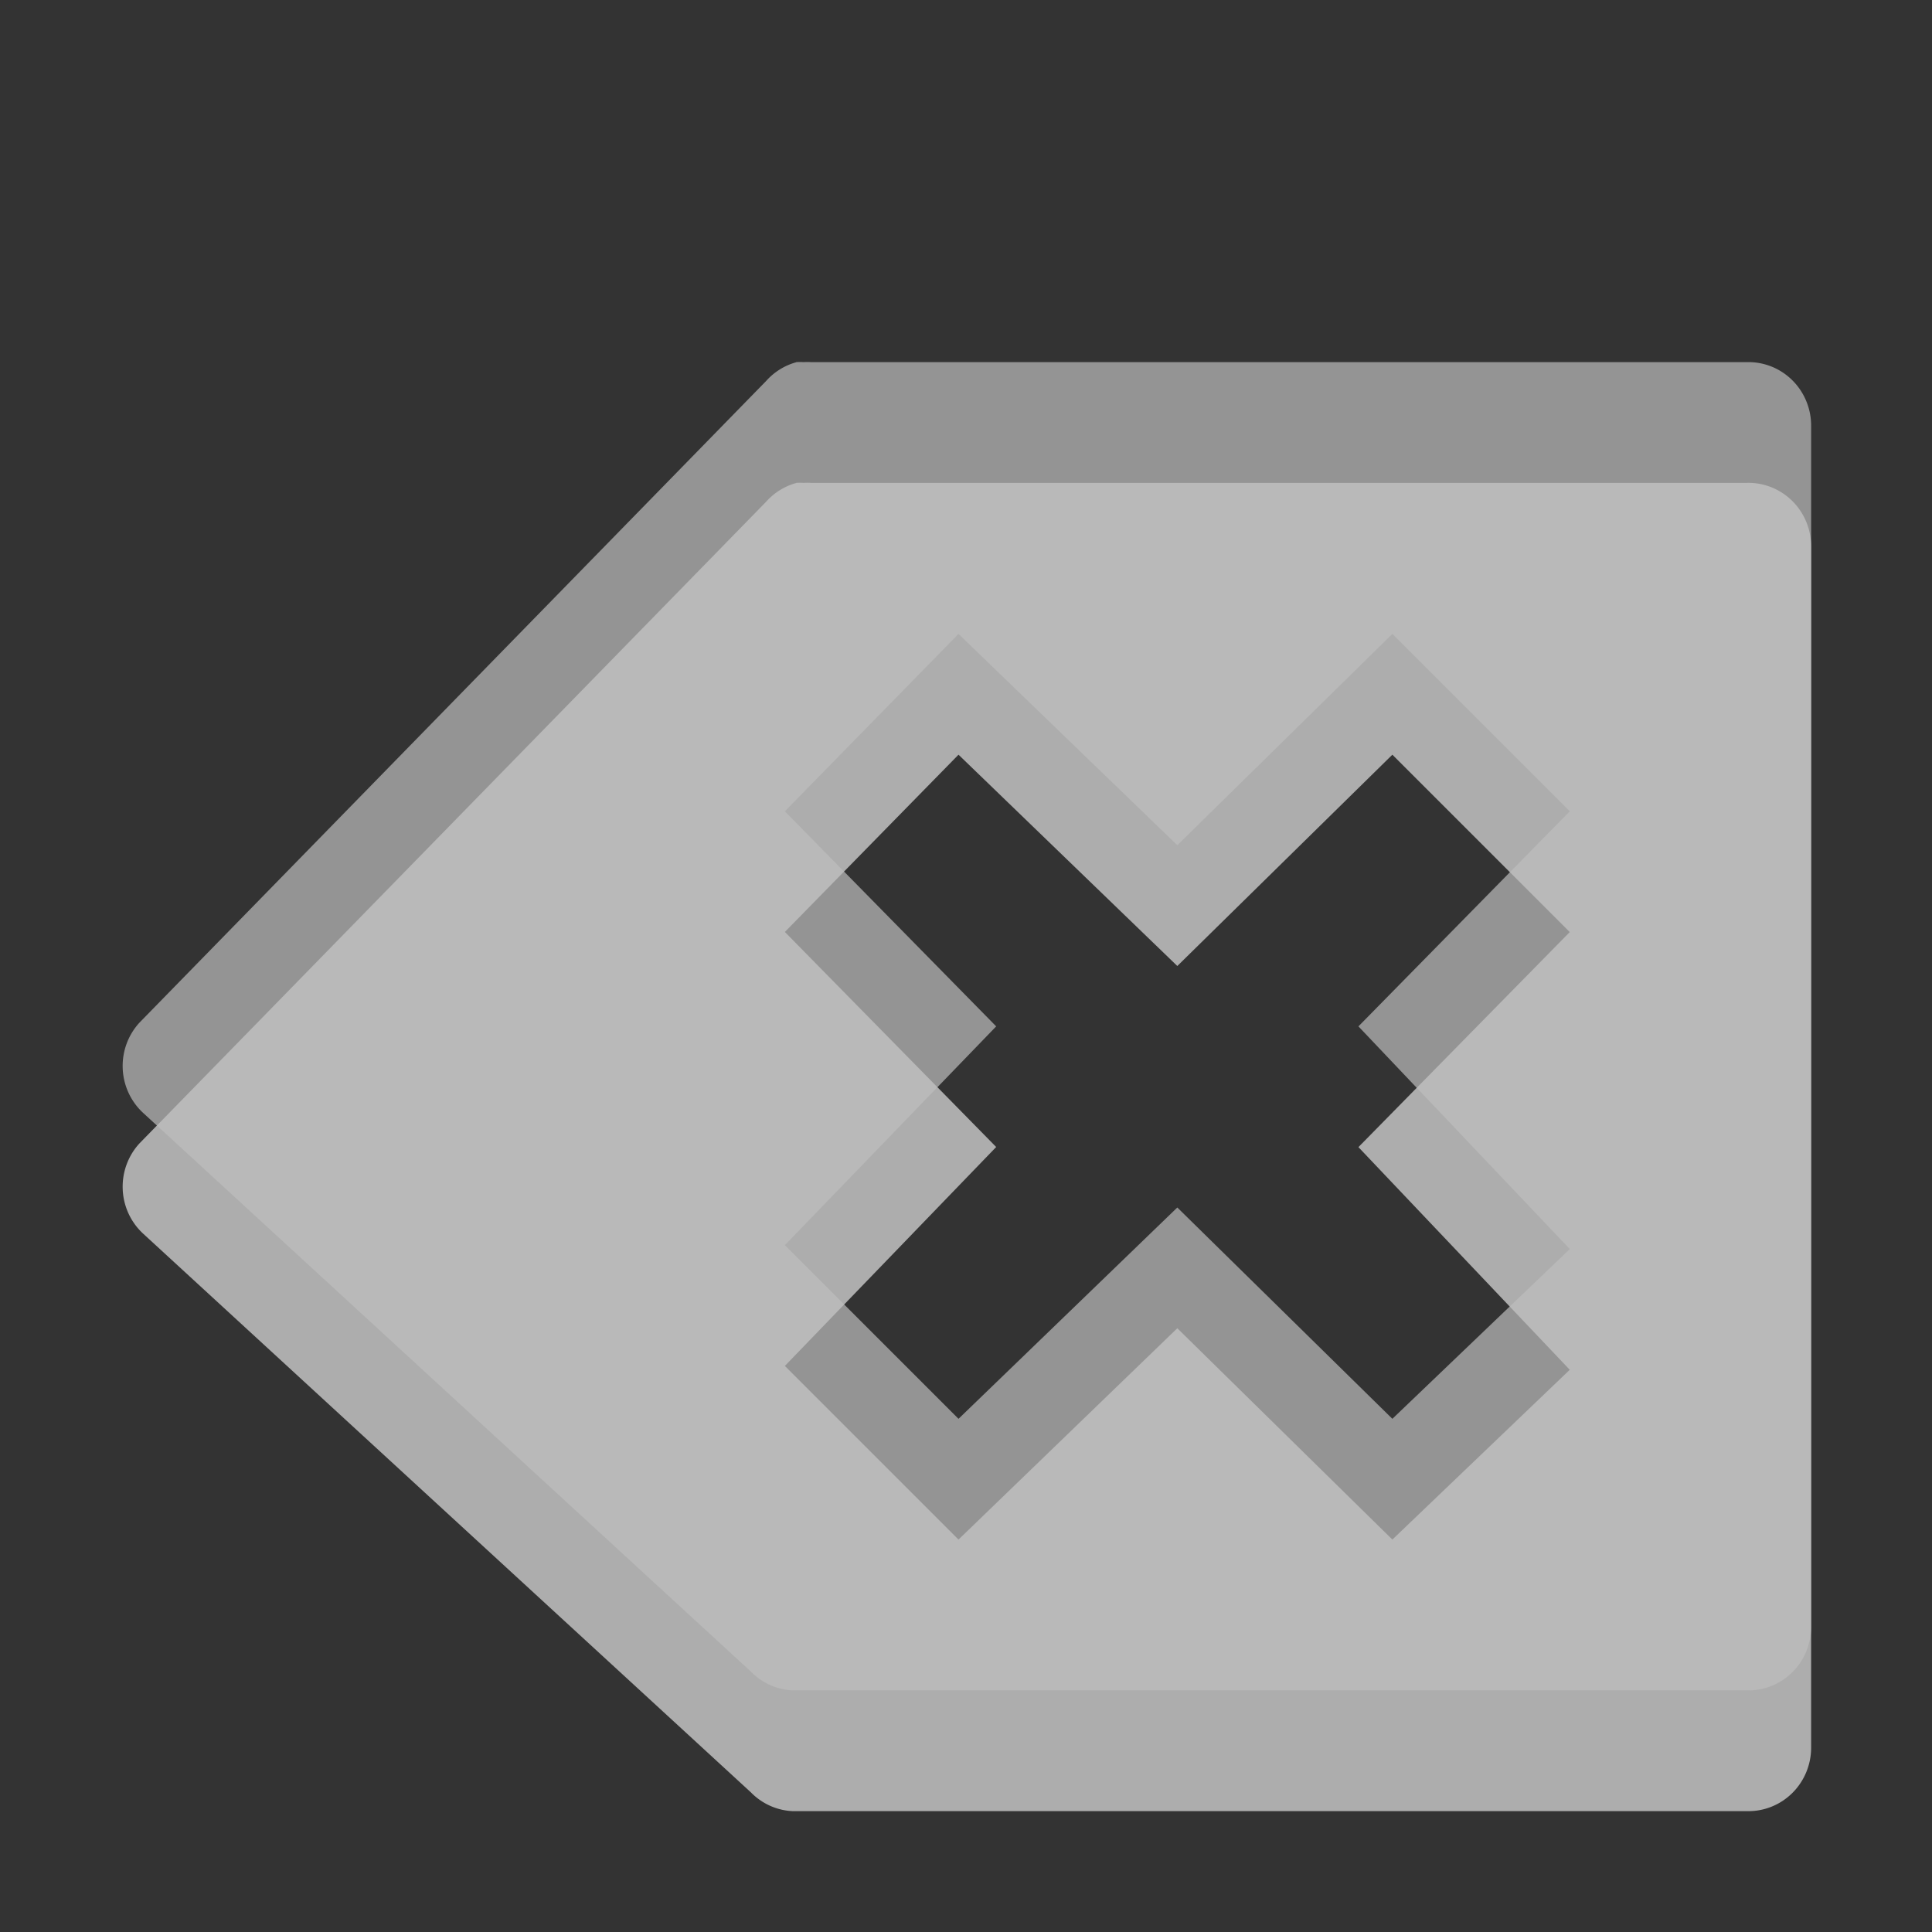 <svg height="16" width="16" xmlns="http://www.w3.org/2000/svg"><rect width="100%" height="100%" fill="#333333" stroke="none"/><path d="m6.594 4a.519.526 0 0 0 -.25.156l-5.188 5.312a.519.526 0 0 0 .031.75l5.031 4.625a.519.526 0 0 0 .344.156h7.906a.519.526 0 0 0 .531-.531v-9.938a.519.526 0 0 0 -.531-.531h-7.75a.519.526 0 0 0 -.062 0 .519.526 0 0 0 -.062 0zm1.344 2.25 1.812 1.75 1.781-1.75 1.469 1.469-1.75 1.781 1.75 1.844-1.469 1.406-1.781-1.75-1.812 1.75-1.438-1.438 1.75-1.813-1.75-1.781z" fill="#fff" opacity=".6"/><path d="m6.594 3a.519.526 0 0 0 -.25.156l-5.188 5.312a.519.526 0 0 0 .031.75l5.031 4.625a.519.526 0 0 0 .344.156h7.906a.519.526 0 0 0 .531-.531v-9.938a.519.526 0 0 0 -.531-.531h-7.75a.519.526 0 0 0 -.062 0 .519.526 0 0 0 -.062 0zm1.344 2.25 1.812 1.75 1.781-1.75 1.469 1.469-1.75 1.781 1.75 1.844-1.469 1.406-1.781-1.75-1.812 1.75-1.438-1.438 1.75-1.812-1.75-1.781z" fill="#bebebe" opacity=".7"/></svg>